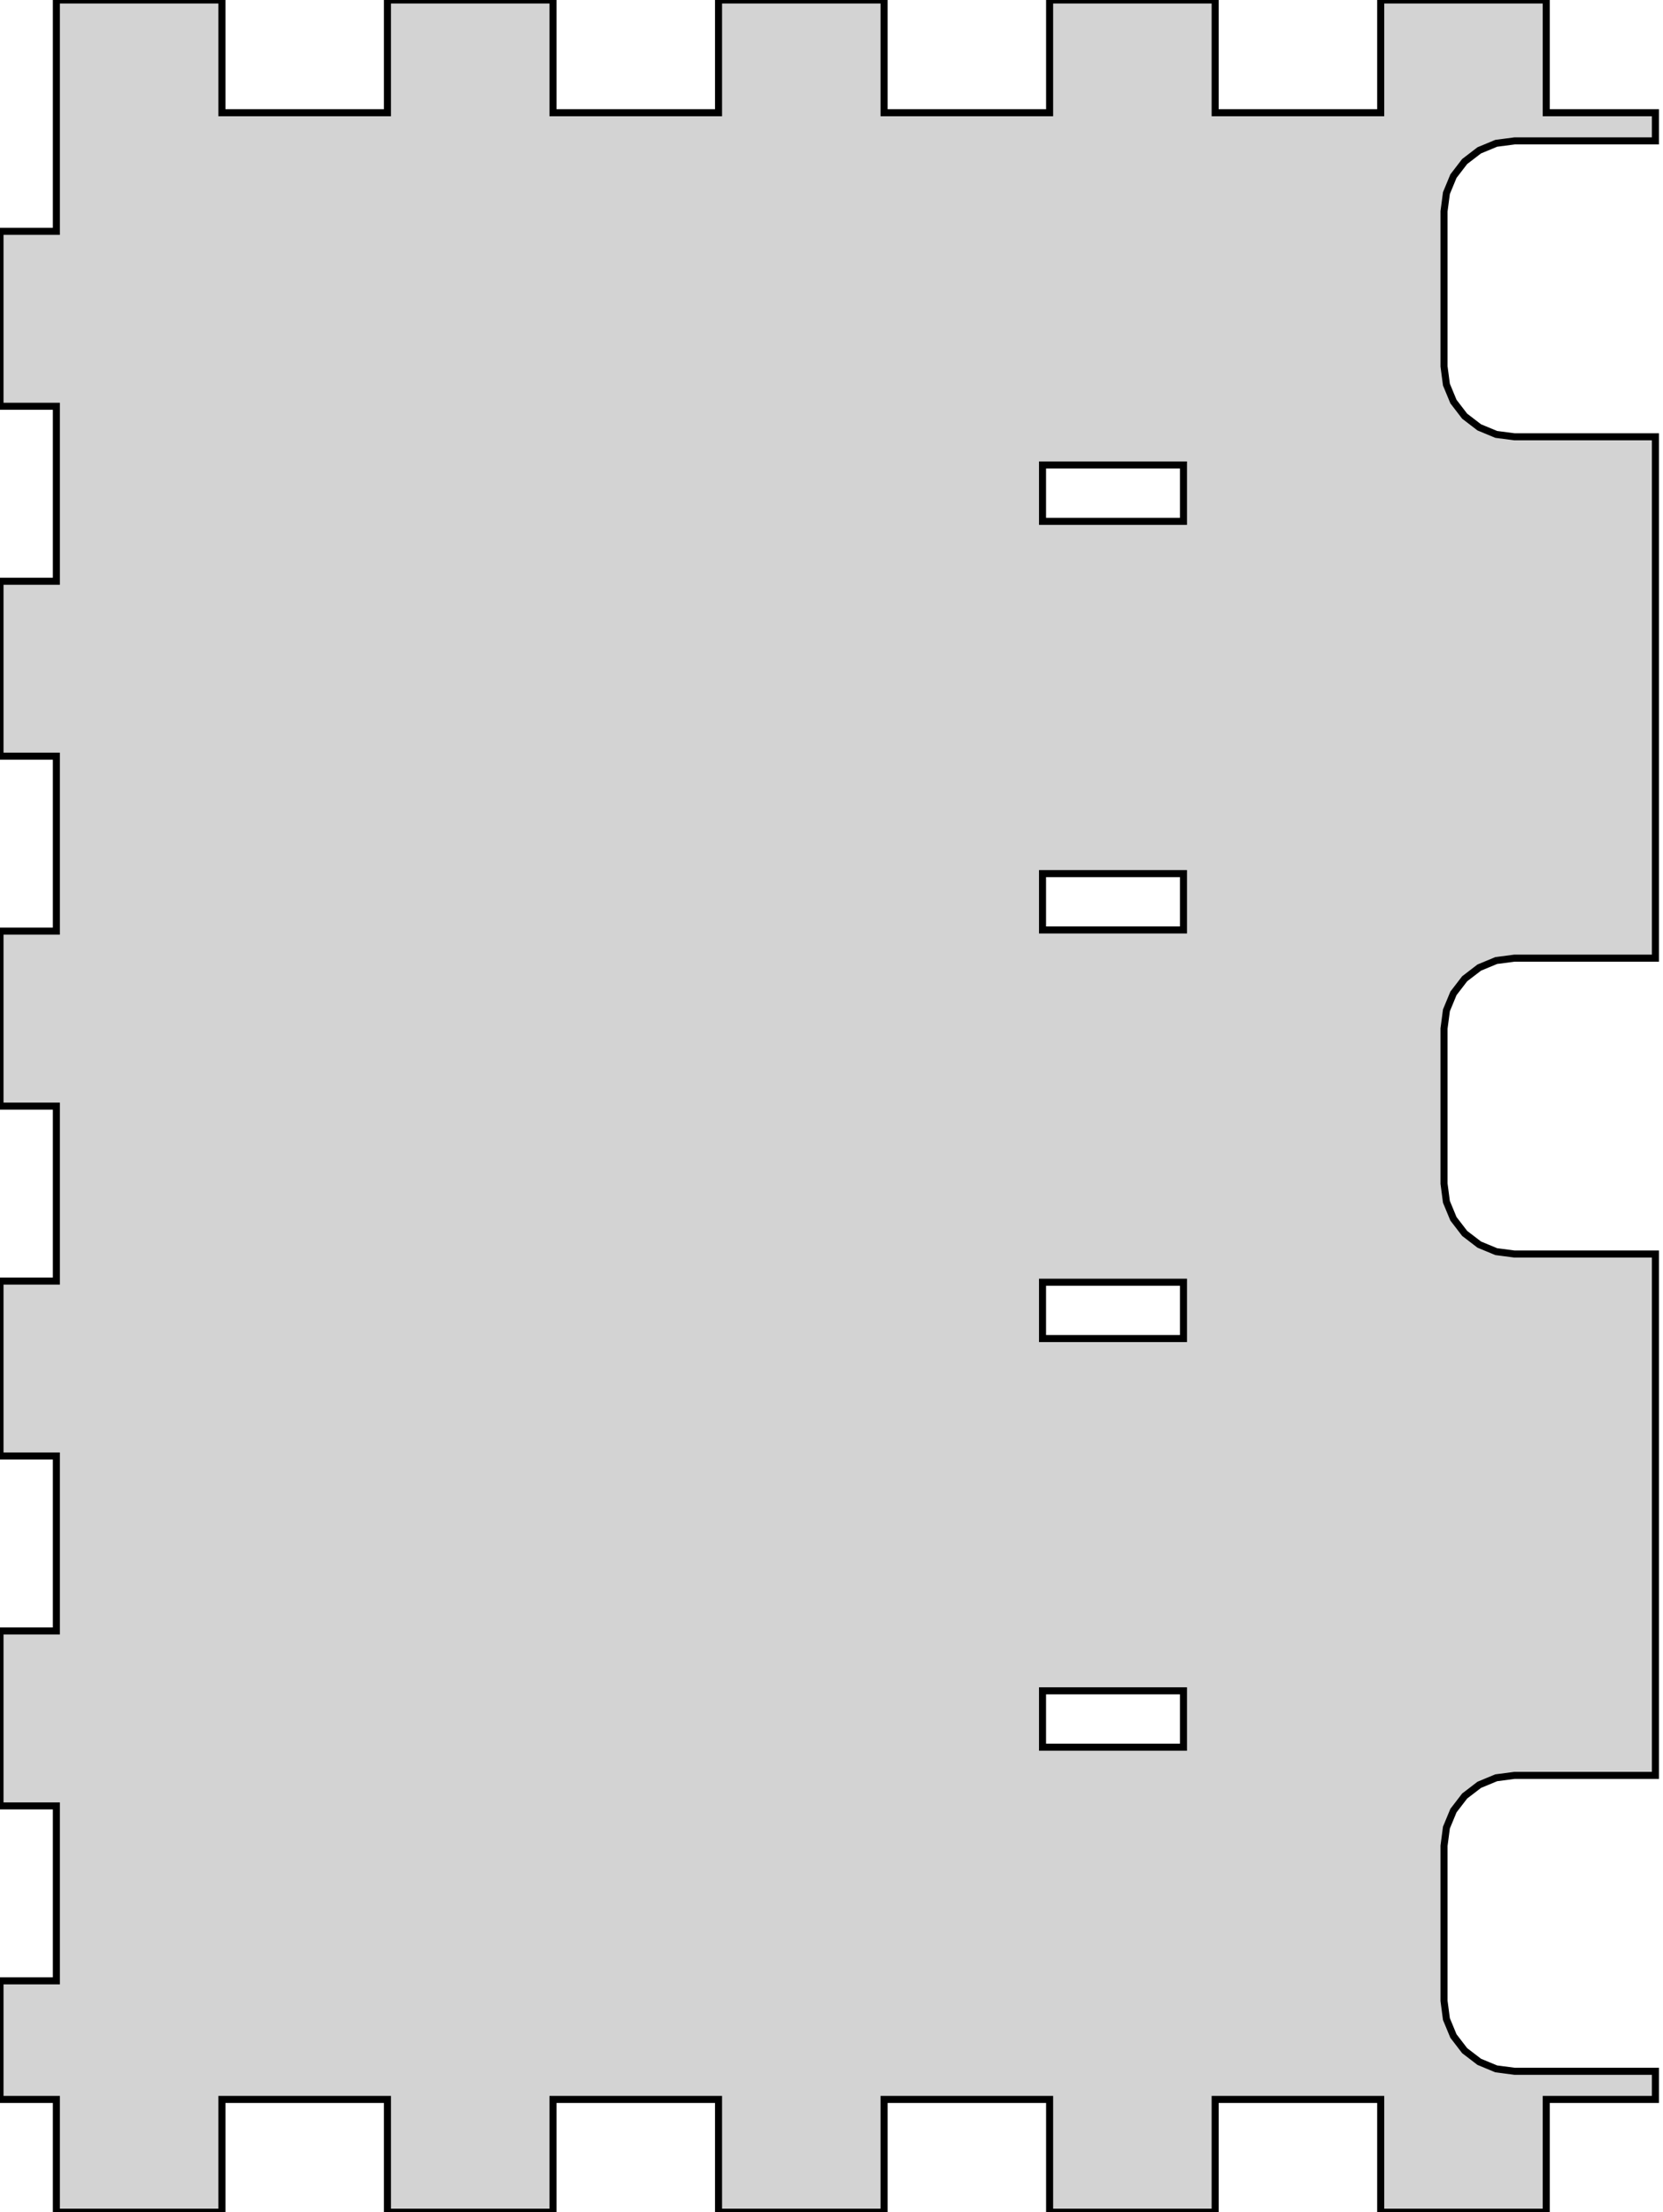 <?xml version="1.0" standalone="no"?>
<!DOCTYPE svg PUBLIC "-//W3C//DTD SVG 1.1//EN" "http://www.w3.org/Graphics/SVG/1.1/DTD/svg11.dtd">
<svg width="118mm" height="157mm" viewBox="5 -157 118 157" xmlns="http://www.w3.org/2000/svg" version="1.1">
<title>OpenSCAD Model</title>
<path d="
M 5,-8 L 9,-8 L 9,-0 L 20.746,-0 L 20.746,-8 L 32.492,-8
 L 32.492,-0 L 44.239,-0 L 44.239,-8 L 55.985,-8 L 55.985,-0 L 67.731,-0
 L 67.731,-8 L 79.477,-8 L 79.477,-0 L 91.223,-0 L 91.223,-8 L 102.969,-8
 L 102.969,-0 L 114.715,-0 L 114.715,-8 L 122.462,-8 L 122.462,-10 L 112.462,-10
 L 111.167,-10.17 L 109.962,-10.67 L 108.926,-11.464 L 108.131,-12.5 L 107.632,-13.706 L 107.462,-15
 L 107.462,-26 L 107.632,-27.294 L 108.131,-28.5 L 108.926,-29.535 L 109.962,-30.33 L 111.167,-30.83
 L 112.462,-31 L 122.462,-31 L 122.462,-68 L 112.462,-68 L 111.167,-68.17 L 109.962,-68.67
 L 108.926,-69.465 L 108.131,-70.5 L 107.632,-71.706 L 107.462,-73 L 107.462,-84 L 107.632,-85.294
 L 108.131,-86.5 L 108.926,-87.535 L 109.962,-88.33 L 111.167,-88.83 L 112.462,-89 L 122.462,-89
 L 122.462,-126 L 112.462,-126 L 111.167,-126.17 L 109.962,-126.67 L 108.926,-127.464 L 108.131,-128.5
 L 107.632,-129.706 L 107.462,-131 L 107.462,-142 L 107.632,-143.294 L 108.131,-144.5 L 108.926,-145.536
 L 109.962,-146.33 L 111.167,-146.83 L 112.462,-147 L 122.462,-147 L 122.462,-149 L 114.715,-149
 L 114.715,-157 L 102.969,-157 L 102.969,-149 L 91.223,-149 L 91.223,-157 L 79.477,-157
 L 79.477,-149 L 67.731,-149 L 67.731,-157 L 55.985,-157 L 55.985,-149 L 44.239,-149
 L 44.239,-157 L 32.492,-157 L 32.492,-149 L 20.746,-149 L 20.746,-157 L 9,-157
 L 9,-153 L 9,-153 L 9,-140.583 L 5,-140.583 L 5,-128.167 L 9,-128.167
 L 9,-115.75 L 5,-115.75 L 5,-103.333 L 9,-103.333 L 9,-90.917 L 5,-90.917
 L 5,-78.5 L 9,-78.5 L 9,-66.083 L 5,-66.083 L 5,-53.667 L 9,-53.667
 L 9,-41.25 L 5,-41.25 L 5,-28.833 L 9,-28.833 L 9,-16.417 L 5,-16.417
 z
M 78.974,-33 L 78.974,-37 L 88.974,-37 L 88.974,-33 z
M 78.974,-62 L 78.974,-66 L 88.974,-66 L 88.974,-62 z
M 78.974,-91 L 78.974,-95 L 88.974,-95 L 88.974,-91 z
M 78.974,-120 L 78.974,-124 L 88.974,-124 L 88.974,-120 z
" stroke="black" fill="lightgray" stroke-width="0.5"/>
</svg>
